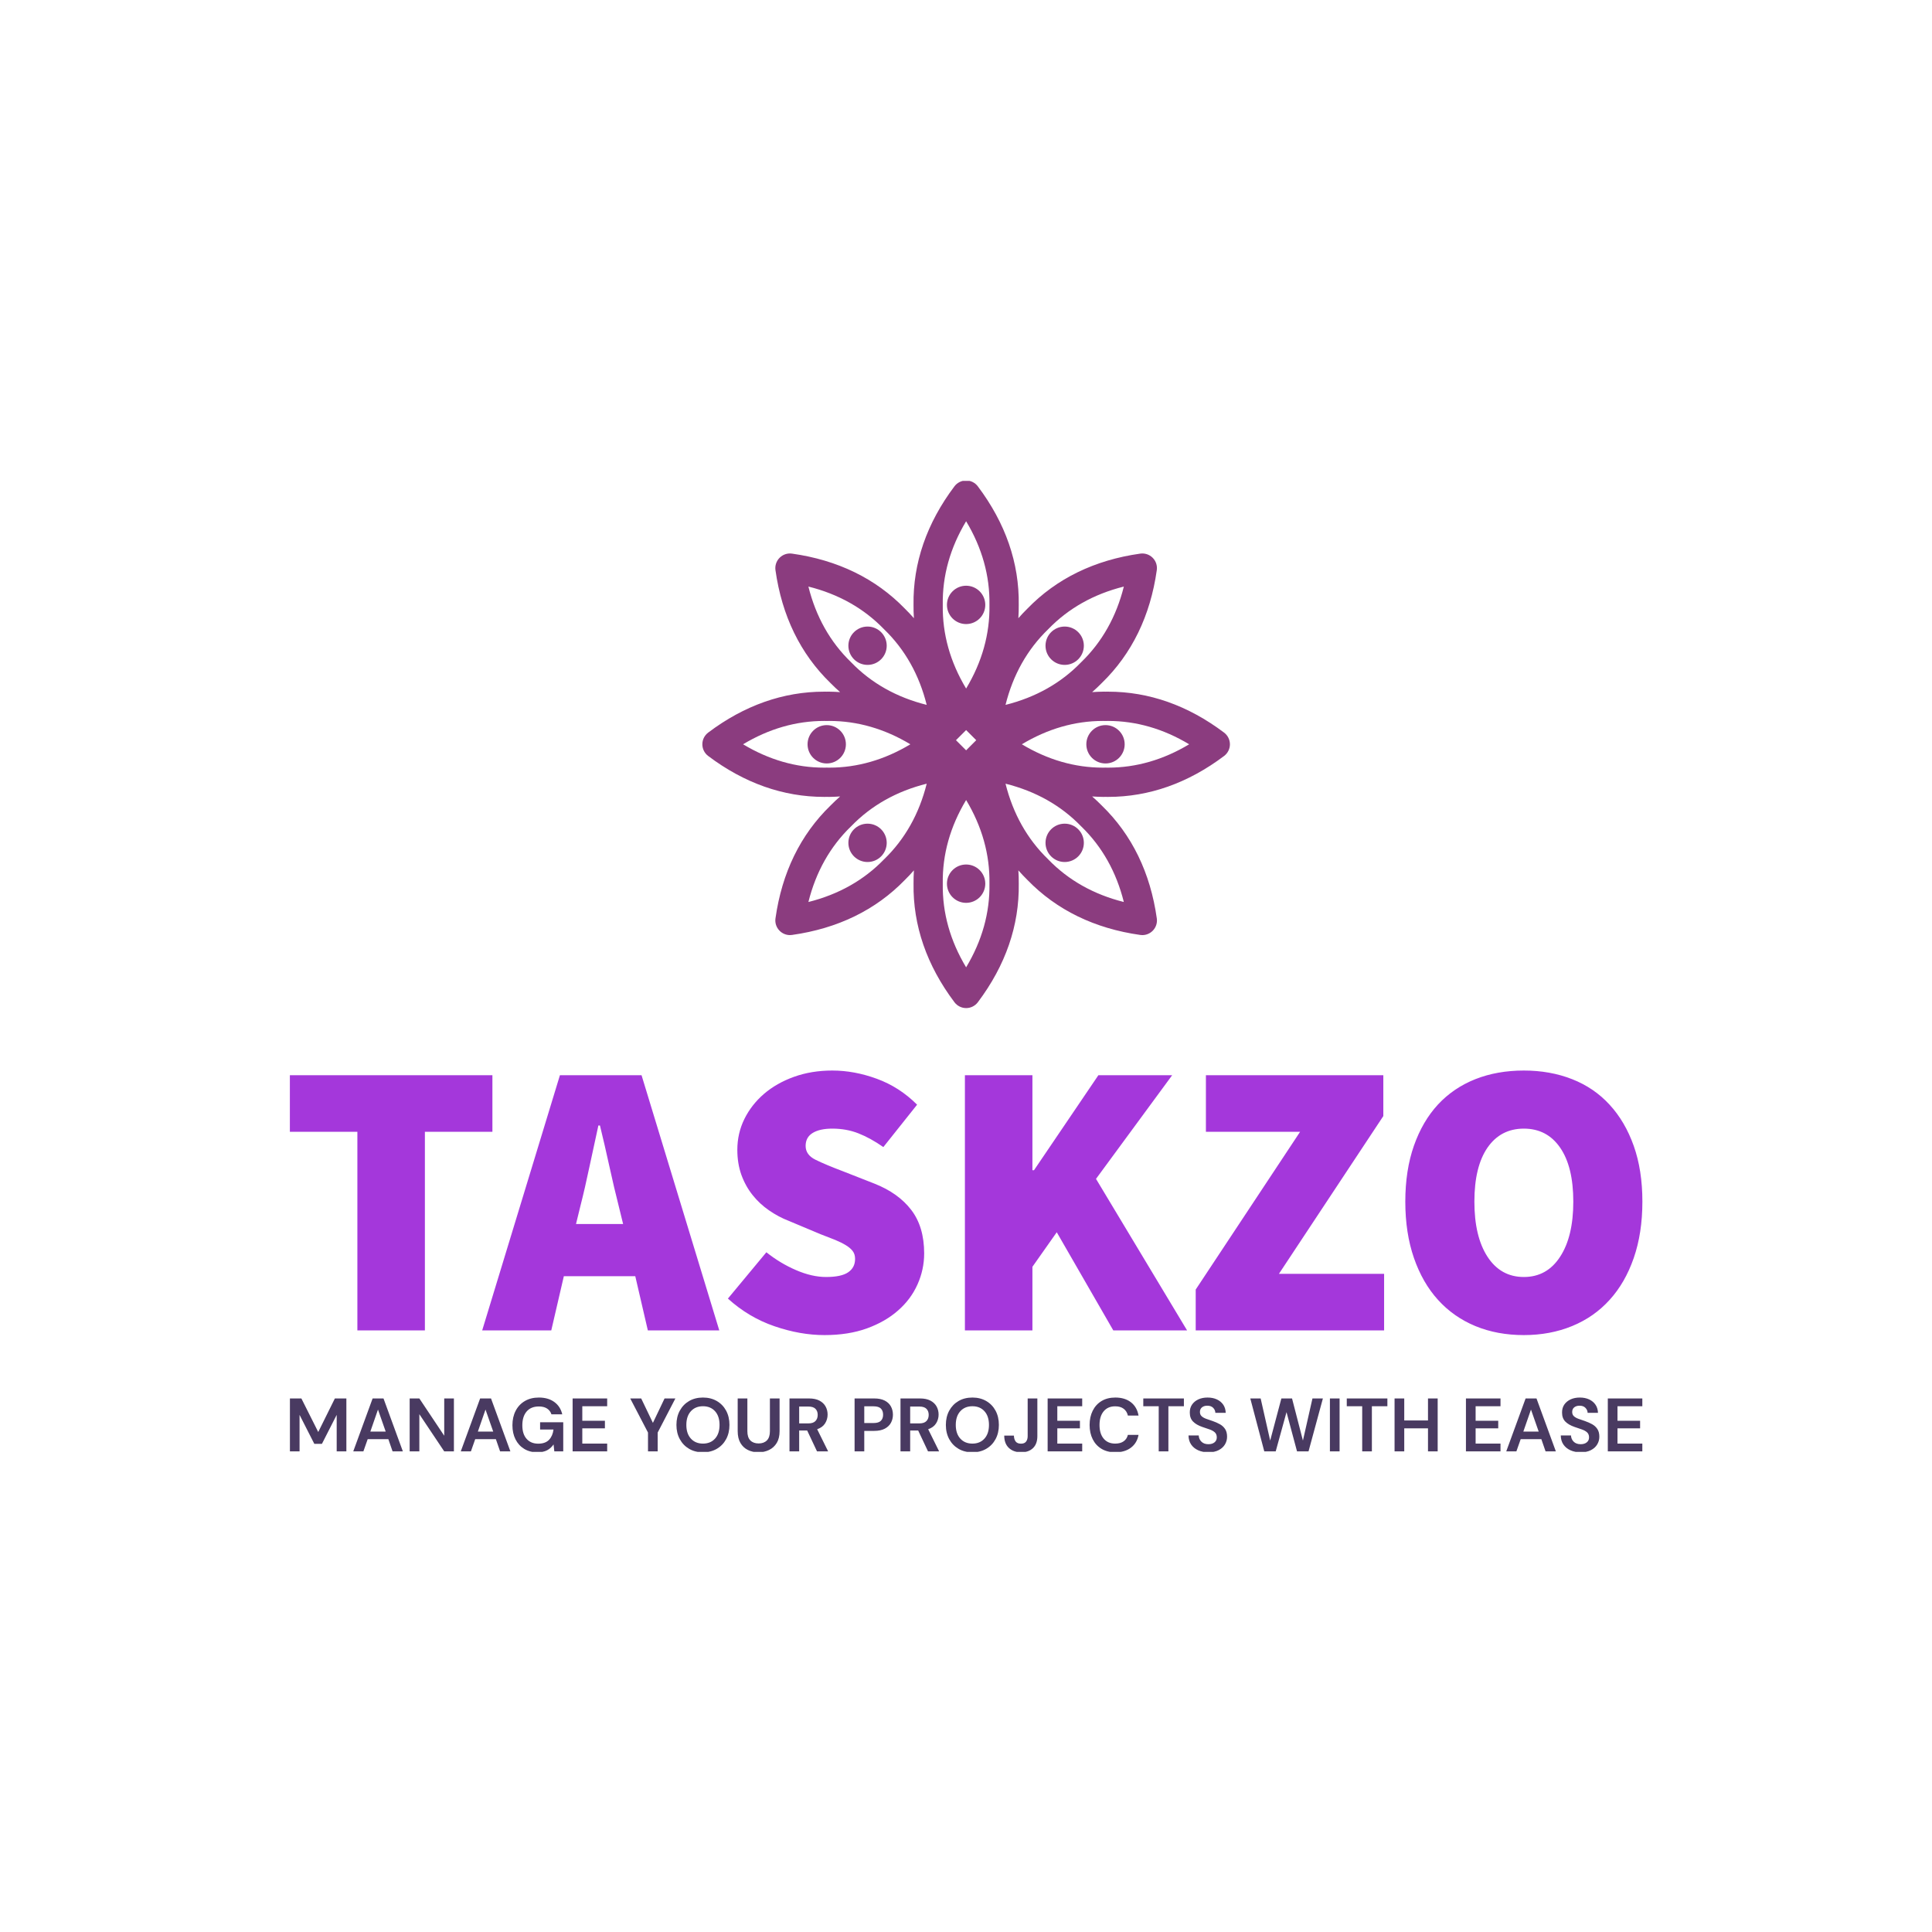 <svg xmlns="http://www.w3.org/2000/svg" version="1.1" xmlns:xlink="http://www.w3.org/1999/xlink" xmlns:svgjs="http://svgjs.dev/svgjs" width="1000" height="1000" viewBox="0 0 1000 1000"><rect width="1000" height="1000" fill="#ffffff"></rect><g transform="matrix(0.7,0,0,0.7,150.064,248.903)"><svg viewBox="0 0 344 247" data-background-color="#ffffff" preserveAspectRatio="xMidYMid meet" height="718" width="1000" xmlns="http://www.w3.org/2000/svg" xmlns:xlink="http://www.w3.org/1999/xlink"><defs></defs><g id="tight-bounds" transform="matrix(1,0,0,1,-0.031,-0.1)"><svg viewBox="0 0 344.063 247.2" height="247.2" width="344.063"><g><svg viewBox="0 0 395.52 284.171" height="247.2" width="344.063"><g transform="matrix(1,0,0,1,0,172.538)"><svg viewBox="0 0 395.52 111.632" height="111.632" width="395.52"><g><svg viewBox="0 0 395.52 111.632" height="111.632" width="395.52"><g><svg viewBox="0 0 395.52 77.359" height="77.359" width="395.52"><g transform="matrix(1,0,0,1,0,0)"><svg width="395.52" viewBox="1.2 -33.1 172.29 33.7" height="77.359" data-palette-color="#a437db"><path d="M18.4 0L9.8 0 9.8-25.3 1.2-25.3 1.2-32.5 27-32.5 27-25.3 18.4-25.3 18.4 0ZM38.2-15.8L38.2-15.8 37.65-13.55 43.65-13.55 43.1-15.8Q42.5-18.15 41.9-20.9 41.3-23.65 40.7-26.1L40.7-26.1 40.5-26.1Q39.95-23.6 39.37-20.88 38.8-18.15 38.2-15.8ZM34.5 0L25.7 0 35.6-32.5 46-32.5 55.9 0 46.8 0 45.2-6.9 36.1-6.9 34.5 0ZM69.3 0.6L69.3 0.6Q66.2 0.6 62.92-0.53 59.65-1.65 57-4.05L57-4.05 61.9-9.95Q63.65-8.55 65.67-7.68 67.7-6.8 69.5-6.8L69.5-6.8Q71.45-6.8 72.32-7.4 73.2-8 73.2-9.1L73.2-9.1Q73.2-9.7 72.9-10.1 72.6-10.5 72.02-10.85 71.45-11.2 70.65-11.53 69.85-11.85 68.8-12.25L68.8-12.25 64.75-13.95Q63.45-14.45 62.25-15.28 61.05-16.1 60.15-17.23 59.25-18.35 58.72-19.8 58.2-21.25 58.2-23L58.2-23Q58.2-25.1 59.1-26.93 60-28.75 61.6-30.13 63.2-31.5 65.42-32.3 67.65-33.1 70.3-33.1L70.3-33.1Q73.1-33.1 75.97-32.05 78.85-31 81.1-28.75L81.1-28.75 76.8-23.35Q75.15-24.5 73.62-25.1 72.1-25.7 70.3-25.7L70.3-25.7Q68.7-25.7 67.8-25.15 66.9-24.6 66.9-23.5L66.9-23.5Q66.9-22.35 68.17-21.73 69.45-21.1 71.7-20.25L71.7-20.25 75.65-18.7Q78.7-17.5 80.35-15.35 82-13.2 82-9.8L82-9.8Q82-7.75 81.15-5.85 80.3-3.95 78.67-2.53 77.05-1.1 74.7-0.25 72.35 0.6 69.3 0.6ZM95.79 0L87.19 0 87.19-32.5 95.79-32.5 95.79-20.4 95.99-20.4 104.19-32.5 113.59-32.5 103.89-19.3 115.49 0 106.09 0 98.89-12.5 95.79-8.1 95.79 0ZM140.59 0L116.59 0 116.59-5.2 129.89-25.3 117.89-25.3 117.89-32.5 140.49-32.5 140.49-27.3 127.19-7.2 140.59-7.2 140.59 0ZM158.39 0.6L158.39 0.6Q154.99 0.6 152.21-0.55 149.44-1.7 147.46-3.88 145.49-6.05 144.39-9.22 143.29-12.4 143.29-16.4L143.29-16.4Q143.29-20.4 144.39-23.53 145.49-26.65 147.46-28.78 149.44-30.9 152.21-32 154.99-33.1 158.39-33.1L158.39-33.1Q161.74-33.1 164.54-32 167.34-30.9 169.31-28.75 171.29-26.6 172.39-23.5 173.49-20.4 173.49-16.4L173.49-16.4Q173.49-12.4 172.39-9.22 171.29-6.05 169.31-3.88 167.34-1.7 164.54-0.55 161.74 0.6 158.39 0.6ZM158.39-6.8L158.39-6.8Q161.34-6.8 163.01-9.38 164.69-11.95 164.69-16.4L164.69-16.4Q164.69-20.85 163.01-23.28 161.34-25.7 158.39-25.7L158.39-25.7Q155.44-25.7 153.76-23.28 152.09-20.85 152.09-16.4L152.09-16.4Q152.09-11.95 153.76-9.38 155.44-6.8 158.39-6.8Z" opacity="1" transform="matrix(1,0,0,1,0,0)" fill="#a437db" class="undefined-text-0" data-fill-palette-color="primary" id="text-0"></path></svg></g></svg></g><g transform="matrix(1,0,0,1,0,95.622)"><svg viewBox="0 0 395.52 16.01" height="16.01" width="395.52"><g transform="matrix(1,0,0,1,0,0)"><svg width="395.52" viewBox="3.4 -35.6 894.23 36.2" height="16.01" data-palette-color="#493a61"><path d="M9.8 0L3.4 0 3.4-35 11-35 22.15-12.8 33.15-35 40.75-35 40.75 0 34.35 0 34.35-24.15 24.6-5 19.55-5 9.8-24.15 9.8 0ZM52 0L45.3 0 58.1-35 65.3-35 78.1 0 71.3 0 68.5-8.1 54.85-8.1 52 0ZM61.65-27.65L56.6-13.1 66.75-13.1 61.65-27.65ZM89 0L82.6 0 82.6-35 89-35 105.45-10.35 105.45-35 111.85-35 111.85 0 105.45 0 89-24.6 89 0ZM123.09 0L116.39 0 129.19-35 136.39-35 149.19 0 142.39 0 139.59-8.1 125.94-8.1 123.09 0ZM132.74-27.65L127.69-13.1 137.84-13.1 132.74-27.65ZM166.99 0.6L166.99 0.6Q162.04 0.6 158.34-1.65 154.64-3.9 152.59-7.93 150.54-11.95 150.54-17.3L150.54-17.3Q150.54-22.7 152.67-26.83 154.79-30.95 158.72-33.27 162.64-35.6 168.04-35.6L168.04-35.6Q174.19-35.6 178.24-32.65 182.29-29.7 183.49-24.5L183.49-24.5 176.34-24.5Q175.54-26.95 173.44-28.33 171.34-29.7 168.04-29.7L168.04-29.7Q162.79-29.7 159.94-26.38 157.09-23.05 157.09-17.25L157.09-17.25Q157.09-11.45 159.92-8.28 162.74-5.1 167.59-5.1L167.59-5.1Q172.34-5.1 174.77-7.68 177.19-10.25 177.69-14.45L177.69-14.45 168.84-14.45 168.84-19.25 184.14-19.25 184.14 0 178.24 0 177.74-4.6Q176.04-2.1 173.49-0.75 170.94 0.6 166.99 0.6ZM213.19 0L190.34 0 190.34-35 213.19-35 213.19-29.85 196.74-29.85 196.74-20.25 211.69-20.25 211.69-15.25 196.74-15.25 196.74-5.15 213.19-5.15 213.19 0ZM246.58 0L240.18 0 240.18-12.45 228.43-35 235.68-35 243.43-18.85 251.13-35 258.28-35 246.58-12.45 246.58 0ZM276.53 0.6L276.53 0.6Q271.28 0.6 267.36-1.7 263.43-4 261.21-8.08 258.98-12.15 258.98-17.5L258.98-17.5Q258.98-22.85 261.21-26.93 263.43-31 267.36-33.3 271.28-35.6 276.53-35.6L276.53-35.6Q281.73-35.6 285.68-33.3 289.63-31 291.83-26.93 294.03-22.85 294.03-17.5L294.03-17.5Q294.03-12.15 291.83-8.08 289.63-4 285.68-1.7 281.73 0.6 276.53 0.6ZM276.53-5.15L276.53-5.15Q281.53-5.15 284.51-8.45 287.48-11.75 287.48-17.5L287.48-17.5Q287.48-23.25 284.51-26.55 281.53-29.85 276.53-29.85L276.53-29.85Q271.53-29.85 268.53-26.55 265.53-23.25 265.53-17.5L265.53-17.5Q265.53-11.75 268.53-8.45 271.53-5.15 276.53-5.15ZM313.18 0.6L313.18 0.6Q309.33 0.6 306.23-0.93 303.13-2.45 301.3-5.55 299.48-8.65 299.48-13.4L299.48-13.4 299.48-35 305.88-35 305.88-13.35Q305.88-9.25 307.85-7.25 309.83-5.25 313.33-5.25L313.33-5.25Q316.78-5.25 318.78-7.25 320.78-9.25 320.78-13.35L320.78-13.35 320.78-35 327.18-35 327.18-13.4Q327.18-8.65 325.28-5.55 323.38-2.45 320.2-0.93 317.03 0.6 313.18 0.6ZM340.13 0L333.73 0 333.73-35 346.58-35Q350.78-35 353.5-33.58 356.23-32.15 357.58-29.73 358.93-27.3 358.93-24.35L358.93-24.35Q358.93-21.15 357.25-18.5 355.58-15.85 352.03-14.65L352.03-14.65 359.28 0 351.93 0 345.43-13.8 340.13-13.8 340.13 0ZM340.13-29.65L340.13-18.5 346.18-18.5Q349.38-18.5 350.88-20.05 352.38-21.6 352.38-24.15L352.38-24.15Q352.38-26.65 350.9-28.15 349.43-29.65 346.13-29.65L346.13-29.65 340.13-29.65ZM383.17 0L376.77 0 376.77-35 389.72-35Q393.92-35 396.67-33.6 399.42-32.2 400.77-29.75 402.12-27.3 402.12-24.25L402.12-24.25Q402.12-21.35 400.82-18.93 399.52-16.5 396.77-15.03 394.02-13.55 389.72-13.55L389.72-13.55 383.17-13.55 383.17 0ZM383.17-29.8L383.17-18.75 389.32-18.75Q392.67-18.75 394.15-20.23 395.62-21.7 395.62-24.25L395.62-24.25Q395.62-26.85 394.15-28.33 392.67-29.8 389.32-29.8L389.32-29.8 383.17-29.8ZM413.52 0L407.12 0 407.12-35 419.97-35Q424.17-35 426.89-33.58 429.62-32.15 430.97-29.73 432.32-27.3 432.32-24.35L432.32-24.35Q432.32-21.15 430.64-18.5 428.97-15.85 425.42-14.65L425.42-14.65 432.67 0 425.32 0 418.82-13.8 413.52-13.8 413.52 0ZM413.52-29.65L413.52-18.5 419.57-18.5Q422.77-18.5 424.27-20.05 425.77-21.6 425.77-24.15L425.77-24.15Q425.77-26.65 424.29-28.15 422.82-29.65 419.52-29.65L419.52-29.65 413.52-29.65ZM454.67 0.6L454.67 0.6Q449.42 0.6 445.49-1.7 441.57-4 439.34-8.08 437.12-12.15 437.12-17.5L437.12-17.5Q437.12-22.85 439.34-26.93 441.57-31 445.49-33.3 449.42-35.6 454.67-35.6L454.67-35.6Q459.87-35.6 463.82-33.3 467.77-31 469.97-26.93 472.17-22.85 472.17-17.5L472.17-17.5Q472.17-12.15 469.97-8.08 467.77-4 463.82-1.7 459.87 0.6 454.67 0.6ZM454.67-5.15L454.67-5.15Q459.67-5.15 462.64-8.45 465.62-11.75 465.62-17.5L465.62-17.5Q465.62-23.25 462.64-26.55 459.67-29.85 454.67-29.85L454.67-29.85Q449.67-29.85 446.67-26.55 443.67-23.25 443.67-17.5L443.67-17.5Q443.67-11.75 446.67-8.45 449.67-5.15 454.67-5.15ZM486.96 0.6L486.96 0.6Q481.86 0.6 478.79-2.27 475.71-5.15 475.71-10.45L475.71-10.45 482.11-10.45Q482.16-8 483.26-6.55 484.36-5.1 486.81-5.1L486.81-5.1Q489.11-5.1 490.16-6.48 491.21-7.85 491.21-10.1L491.21-10.1 491.21-35 497.61-35 497.61-10.1Q497.61-4.95 494.74-2.18 491.86 0.6 486.96 0.6ZM527.26 0L504.41 0 504.41-35 527.26-35 527.26-29.85 510.81-29.85 510.81-20.25 525.76-20.25 525.76-15.25 510.81-15.25 510.81-5.15 527.26-5.15 527.26 0ZM549.16 0.6L549.16 0.6Q543.86 0.6 540.06-1.68 536.26-3.95 534.21-8.03 532.16-12.1 532.16-17.45L532.16-17.45Q532.16-22.8 534.21-26.9 536.26-31 540.06-33.3 543.86-35.6 549.16-35.6L549.16-35.6Q555.46-35.6 559.48-32.48 563.51-29.35 564.51-23.7L564.51-23.7 557.46-23.7Q556.81-26.55 554.68-28.18 552.56-29.8 549.06-29.8L549.06-29.8Q544.21-29.8 541.46-26.5 538.71-23.2 538.71-17.45L538.71-17.45Q538.71-11.7 541.46-8.43 544.21-5.15 549.06-5.15L549.06-5.15Q552.56-5.15 554.68-6.68 556.81-8.2 557.46-10.9L557.46-10.9 564.51-10.9Q563.51-5.5 559.48-2.45 555.46 0.6 549.16 0.6ZM584.25 0L577.85 0 577.85-29.85 567.65-29.85 567.65-35 594.5-35 594.5-29.85 584.25-29.85 584.25 0ZM610.75 0.6L610.75 0.6Q606.9 0.6 603.95-0.73 601-2.05 599.3-4.53 597.6-7 597.55-10.55L597.55-10.55 604.3-10.55Q604.4-8.1 606.08-6.43 607.75-4.75 610.7-4.75L610.7-4.75Q613.25-4.75 614.75-5.98 616.25-7.2 616.25-9.25L616.25-9.25Q616.25-11.4 614.93-12.6 613.6-13.8 611.4-14.55 609.2-15.3 606.7-16.15L606.7-16.15Q602.65-17.55 600.53-19.75 598.4-21.95 598.4-25.6L598.4-25.6Q598.35-28.7 599.88-30.93 601.4-33.15 604.05-34.38 606.7-35.6 610.15-35.6L610.15-35.6Q613.65-35.6 616.33-34.35 619-33.1 620.53-30.85 622.05-28.6 622.15-25.5L622.15-25.5 615.3-25.5Q615.25-27.35 613.88-28.78 612.5-30.2 610.05-30.2L610.05-30.2Q607.95-30.25 606.53-29.18 605.1-28.1 605.1-26.05L605.1-26.05Q605.1-24.3 606.2-23.28 607.3-22.25 609.2-21.55 611.1-20.85 613.55-20.05L613.55-20.05Q616.15-19.15 618.3-17.95 620.45-16.75 621.75-14.78 623.05-12.8 623.05-9.7L623.05-9.7Q623.05-6.95 621.65-4.6 620.25-2.25 617.5-0.83 614.75 0.6 610.75 0.6ZM655.2 0L647.65 0 638.4-35 645.25-35 651.55-7.15 658.95-35 666-35 673.2-7.15 679.5-35 686.4-35 676.9 0 669.3 0 662.35-25.95 655.2 0ZM697.44 0L691.04 0 691.04-35 697.44-35 697.44 0ZM718.79 0L712.39 0 712.39-29.85 702.19-29.85 702.19-35 729.04-35 729.04-29.85 718.79-29.85 718.79 0ZM740.19 0L733.79 0 733.79-35 740.19-35 740.19-20.45 755.89-20.45 755.89-35 762.29-35 762.29 0 755.89 0 755.89-15.25 740.19-15.25 740.19 0ZM803.83 0L780.98 0 780.98-35 803.83-35 803.83-29.85 787.38-29.85 787.38-20.25 802.33-20.25 802.33-15.25 787.38-15.25 787.38-5.15 803.83-5.15 803.83 0ZM814.33 0L807.63 0 820.43-35 827.63-35 840.43 0 833.63 0 830.83-8.1 817.18-8.1 814.33 0ZM823.98-27.65L818.93-13.1 829.08-13.1 823.98-27.65ZM856.88 0.6L856.88 0.6Q853.03 0.6 850.08-0.73 847.13-2.05 845.43-4.53 843.73-7 843.68-10.55L843.68-10.55 850.43-10.55Q850.53-8.1 852.2-6.43 853.88-4.75 856.83-4.75L856.83-4.75Q859.38-4.75 860.88-5.98 862.38-7.2 862.38-9.25L862.38-9.25Q862.38-11.4 861.05-12.6 859.73-13.8 857.53-14.55 855.33-15.3 852.83-16.15L852.83-16.15Q848.78-17.55 846.65-19.75 844.53-21.95 844.53-25.6L844.53-25.6Q844.48-28.7 846-30.93 847.53-33.15 850.18-34.38 852.83-35.6 856.28-35.6L856.28-35.6Q859.78-35.6 862.45-34.35 865.13-33.1 866.65-30.85 868.18-28.6 868.28-25.5L868.28-25.5 861.43-25.5Q861.38-27.35 860-28.78 858.63-30.2 856.18-30.2L856.18-30.2Q854.08-30.25 852.65-29.18 851.23-28.1 851.23-26.05L851.23-26.05Q851.23-24.3 852.33-23.28 853.43-22.25 855.33-21.55 857.23-20.85 859.68-20.05L859.68-20.05Q862.28-19.15 864.43-17.95 866.58-16.75 867.88-14.78 869.18-12.8 869.18-9.7L869.18-9.7Q869.18-6.95 867.78-4.6 866.38-2.25 863.63-0.83 860.88 0.6 856.88 0.6ZM897.63 0L874.78 0 874.78-35 897.63-35 897.63-29.85 881.18-29.85 881.18-20.25 896.13-20.25 896.13-15.25 881.18-15.25 881.18-5.15 897.63-5.15 897.63 0Z" opacity="1" transform="matrix(1,0,0,1,0,0)" fill="#493a61" class="undefined-text-1" data-fill-palette-color="secondary" id="text-1"></path></svg></g></svg></g></svg></g></svg></g><g transform="matrix(1,0,0,1,120.625,0)"><svg viewBox="0 0 154.271 154.276" height="154.276" width="154.271"><g><svg xmlns="http://www.w3.org/2000/svg" xmlns:xlink="http://www.w3.org/1999/xlink" version="1.1" x="0" y="0" viewBox="18.351 18.348 63.302 63.304" enable-background="new 0 0 100 100" xml:space="preserve" height="154.276" width="154.271" class="icon-icon-0" data-fill-palette-color="accent" id="icon-0"><g fill="#8b3c7f" data-fill-palette-color="accent"><path fill="#8b3c7f" d="M80.951 48.597c-4.329-3.261-9.009-4.911-13.907-4.911-0.107 0-0.213 0-0.32 0.002-0.104-0.002-0.212-0.002-0.318-0.002-0.431 0-0.857 0.029-1.283 0.054 0.399-0.354 0.792-0.717 1.168-1.103 3.598-3.496 5.814-8.047 6.587-13.531 0.078-0.548-0.105-1.098-0.496-1.487-0.391-0.39-0.941-0.573-1.488-0.497-5.482 0.773-10.035 2.99-13.529 6.589-0.384 0.373-0.744 0.764-1.097 1.161 0.032-0.53 0.054-1.062 0.046-1.597 0.073-5.016-1.579-9.801-4.91-14.227-0.331-0.44-0.851-0.7-1.401-0.7-0.552 0-1.072 0.26-1.404 0.7-3.33 4.425-4.981 9.211-4.909 14.227-0.008 0.535 0.014 1.066 0.045 1.597-0.352-0.396-0.713-0.788-1.097-1.161-3.493-3.599-8.045-5.816-13.529-6.589-0.549-0.076-1.098 0.107-1.487 0.497-0.39 0.391-0.574 0.941-0.498 1.487 0.774 5.484 2.99 10.036 6.588 13.531 0.375 0.386 0.769 0.748 1.168 1.103-0.427-0.024-0.854-0.054-1.284-0.054-0.107 0-0.213 0-0.319 0.002-0.106-0.002-0.212-0.002-0.321-0.002-4.898 0-9.577 1.65-13.905 4.911-0.44 0.332-0.7 0.851-0.7 1.402 0 0.553 0.259 1.071 0.7 1.403 4.329 3.26 9.008 4.91 13.908 4.91 0.106 0 0.212 0 0.318-0.002 0.106 0.002 0.223-0.006 0.318 0.002 0.432 0 0.859-0.029 1.288-0.053-0.399 0.354-0.793 0.717-1.168 1.104-3.599 3.494-5.816 8.047-6.59 13.529-0.077 0.547 0.107 1.096 0.498 1.486 0.331 0.332 0.779 0.516 1.242 0.516 0.081 0 0.163-0.006 0.246-0.018 5.484-0.773 10.036-2.99 13.529-6.588 0.384-0.373 0.745-0.766 1.097-1.162-0.031 0.531-0.053 1.062-0.045 1.598-0.073 5.016 1.579 9.801 4.909 14.227 0.332 0.441 0.853 0.701 1.404 0.701 0.551 0 1.07-0.26 1.402-0.701 3.33-4.426 4.982-9.211 4.909-14.227 0.008-0.535-0.014-1.066-0.046-1.596 0.353 0.396 0.712 0.789 1.097 1.16 3.494 3.598 8.046 5.814 13.529 6.588 0.082 0.012 0.165 0.018 0.246 0.018 0.461 0 0.91-0.184 1.242-0.516 0.391-0.391 0.574-0.939 0.496-1.486-0.772-5.484-2.99-10.037-6.588-13.529-0.375-0.387-0.77-0.75-1.169-1.104 0.428 0.023 0.855 0.053 1.286 0.053 0.107 0 0.213 0 0.317-0.002 0.106 0.002 0.213 0.002 0.318 0.002 0.001 0 0 0 0.001 0 4.899 0 9.579-1.65 13.908-4.91 0.44-0.332 0.7-0.85 0.7-1.403C81.651 49.448 81.392 48.929 80.951 48.597zM48.784 49.509l1.217-1.215 1.214 1.215-1.214 1.215L48.784 49.509zM59.828 36.215c0.013-0.014 0.026-0.027 0.039-0.04 2.41-2.489 5.449-4.198 9.058-5.099-0.901 3.607-2.61 6.646-5.099 9.057-0.014 0.012-0.027 0.027-0.04 0.04-2.411 2.489-5.449 4.198-9.057 5.099C55.63 41.665 57.339 38.624 59.828 36.215zM47.2 33.247c-0.054-3.464 0.886-6.822 2.801-10.009 1.914 3.187 2.854 6.545 2.799 10.008 0 0.02 0 0.039 0 0.058 0.056 3.463-0.885 6.82-2.799 10.008-1.915-3.188-2.854-6.544-2.801-10.009C47.2 33.285 47.2 33.266 47.2 33.247zM31.077 31.076c3.608 0.9 6.647 2.609 9.056 5.099 0.014 0.013 0.027 0.026 0.04 0.04 2.489 2.409 4.199 5.448 5.098 9.057-3.606-0.901-6.646-2.61-9.057-5.101-0.013-0.013-0.027-0.026-0.039-0.039C33.686 37.722 31.977 34.684 31.077 31.076zM33.303 52.799c-0.009 0-0.018 0-0.027 0s-0.019 0-0.029 0c-0.096 0.002-0.192 0.004-0.289 0.004-3.361 0-6.62-0.941-9.72-2.803 3.099-1.861 6.358-2.801 9.717-2.801 0.098 0 0.195 0 0.292 0.002 0.019 0.001 0.038 0.001 0.056 0 0.098-0.002 0.195-0.002 0.292-0.002 3.359 0 6.619 0.939 9.717 2.801-3.099 1.862-6.359 2.803-9.719 2.803C33.496 52.803 33.399 52.801 33.303 52.799zM40.174 63.785c-0.014 0.014-0.027 0.025-0.041 0.039-2.409 2.488-5.448 4.197-9.056 5.1 0.899-3.607 2.608-6.646 5.098-9.059 0.013-0.012 0.026-0.025 0.041-0.039 2.409-2.488 5.448-4.197 9.056-5.098C44.371 58.336 42.662 61.375 40.174 63.785zM52.8 66.752c0.056 3.465-0.885 6.822-2.799 10.01-1.915-3.188-2.854-6.545-2.801-10.01 0-0.02 0-0.037 0-0.055-0.054-3.465 0.886-6.822 2.801-10.01 1.914 3.188 2.854 6.545 2.799 10.01C52.8 66.715 52.8 66.732 52.8 66.752zM68.924 68.924c-3.607-0.902-6.646-2.611-9.058-5.098-0.013-0.014-0.025-0.027-0.038-0.041-2.489-2.41-4.198-5.449-5.099-9.057 3.607 0.9 6.646 2.609 9.056 5.098 0.014 0.014 0.026 0.027 0.04 0.039C66.314 62.277 68.022 65.314 68.924 68.924zM67.042 52.803c-0.096 0-0.192-0.002-0.289-0.004-0.01 0-0.02 0-0.029 0-0.009 0-0.018 0-0.028 0-0.096 0.002-0.192 0.004-0.289 0.004-3.361 0-6.62-0.941-9.718-2.803 3.098-1.861 6.356-2.801 9.717-2.801 0.097 0 0.194 0 0.29 0.002 0.02 0.001 0.039 0.001 0.058 0 0.097-0.002 0.194-0.002 0.291-0.002 3.36 0 6.62 0.939 9.718 2.801C73.664 51.861 70.404 52.803 67.042 52.803z" data-fill-palette-color="accent"></path><circle fill="#8b3c7f" cx="66.725" cy="50" r="2.3" data-fill-palette-color="accent"></circle><circle fill="#8b3c7f" cx="33.276" cy="50" r="2.3" data-fill-palette-color="accent"></circle><circle fill="#8b3c7f" cx="50" cy="66.725" r="2.3" data-fill-palette-color="accent"></circle><circle fill="#8b3c7f" cx="50" cy="33.275" r="2.3" data-fill-palette-color="accent"></circle><circle fill="#8b3c7f" cx="61.827" cy="61.825" r="2.3" data-fill-palette-color="accent"></circle><circle fill="#8b3c7f" cx="38.174" cy="38.174" r="2.3" data-fill-palette-color="accent"></circle><circle fill="#8b3c7f" cx="38.174" cy="61.825" r="2.3" data-fill-palette-color="accent"></circle><circle fill="#8b3c7f" cx="61.827" cy="38.174" r="2.3" data-fill-palette-color="accent"></circle></g></svg></g></svg></g><g></g></svg></g></svg><rect width="344.063" height="247.2" fill="none" stroke="none" visibility="hidden"></rect></g></svg></g></svg>